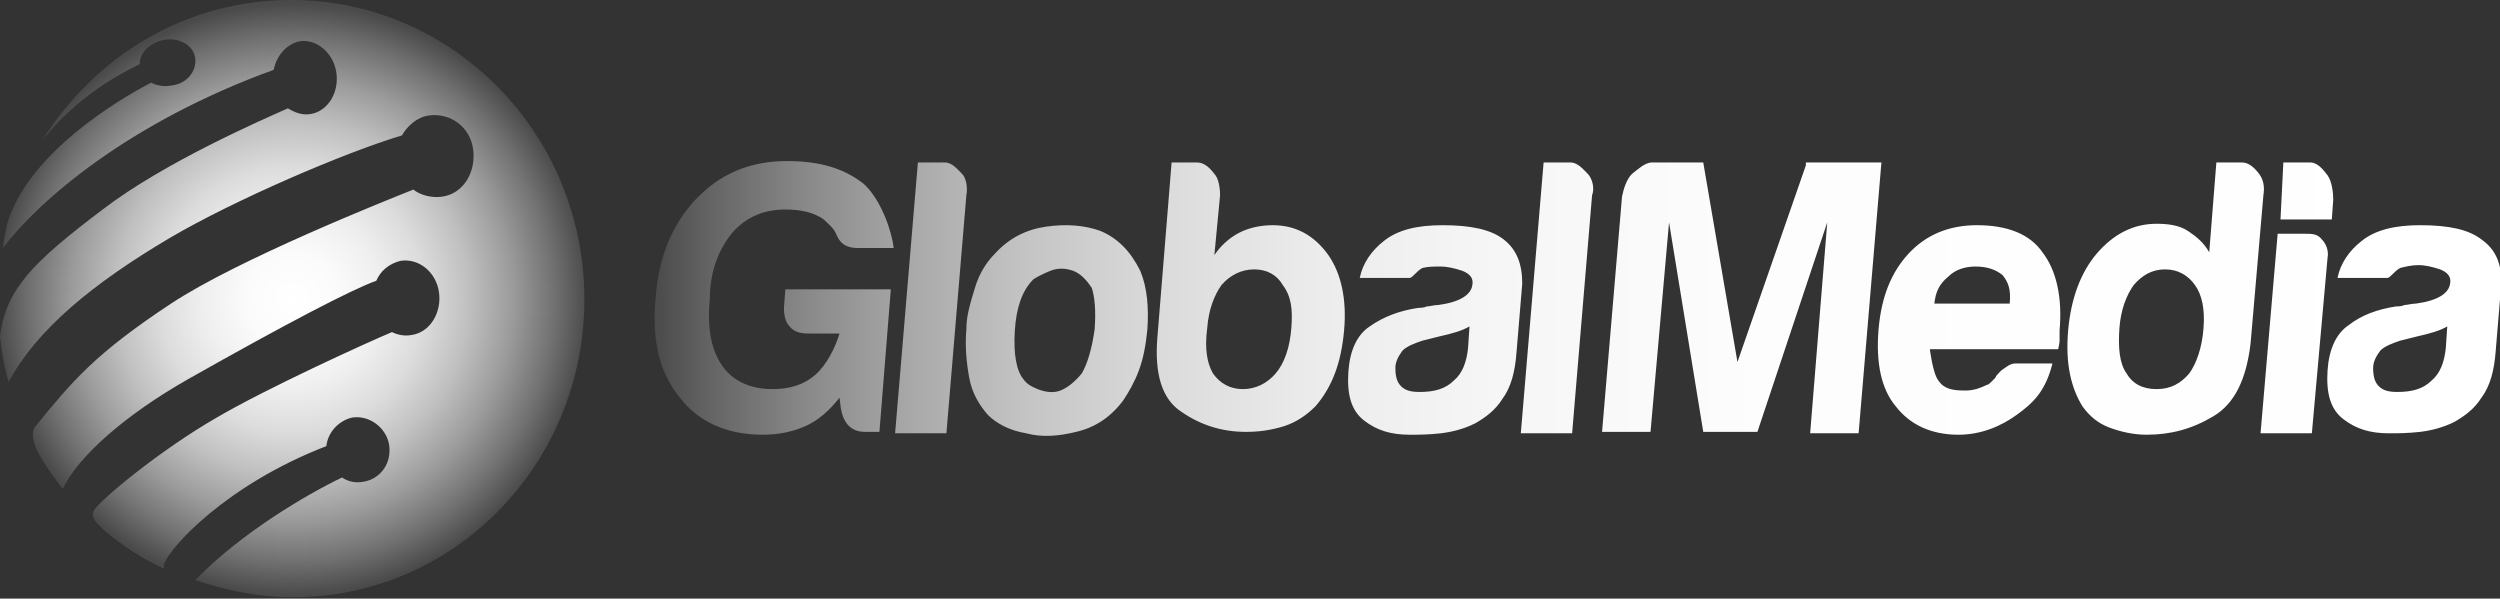 <!-- Generator: Adobe Illustrator 21.0.2, SVG Export Plug-In  -->
<svg version="1.1"
	 xmlns="http://www.w3.org/2000/svg" xmlns:xlink="http://www.w3.org/1999/xlink" xmlns:a="http://ns.adobe.com/AdobeSVGViewerExtensions/3.0/"
	 x="0px" y="0px" width="175.4px" height="42px" viewBox="0 0 175.4 42" style="enable-background:new 0 0 175.4 42;"
	 xml:space="preserve">
<rect x="0" y="0" width="175.4" height="42" fill="#333333" stroke="none"/>
<style type="text/css">
	.st0{fill:url(#SVGID_1_);}
	.st1{fill:url(#SVGID_2_);}
	.st2{fill:url(#SVGID_3_);}
	.st3{fill:url(#SVGID_4_);}
</style>
<defs>
</defs>
<g id="XMLID_1_">
	<linearGradient id="SVGID_1_" gradientUnits="userSpaceOnUse" x1="45.887" y1="20.976" x2="175.38" y2="20.976">
		<stop  offset="0" style="stop-color:#4A4A4A"/>
		<stop  offset="3.030884e-02" style="stop-color:#646464"/>
		<stop  offset="8.085686e-02" style="stop-color:#888888"/>
		<stop  offset="0.138" style="stop-color:#A8A8A8"/>
		<stop  offset="0.201" style="stop-color:#C4C4C4"/>
		<stop  offset="0.272" style="stop-color:#DADADA"/>
		<stop  offset="0.354" style="stop-color:#EBEBEB"/>
		<stop  offset="0.457" style="stop-color:#F6F6F6"/>
		<stop  offset="0.601" style="stop-color:#FDFDFD"/>
		<stop  offset="1" style="stop-color:#FFFFFF"/>
	</linearGradient>
	<path class="st0" d="M111.4,12.2c-0.3-0.3-0.7-0.8-1.2-0.8h-1.9l-1.6,19h3.6l1.4-16.7C111.9,13.2,111.7,12.5,111.4,12.2 M103,24.4
		c-0.1,1-0.4,1.8-1,2.3c-0.6,0.6-1.4,0.8-2.4,0.8c-0.6,0-1-0.1-1.3-0.4c-0.3-0.3-0.4-0.7-0.4-1.3c0-0.4,0.2-0.8,0.5-1.2
		c0.3-0.3,0.8-0.5,1.4-0.7l1.2-0.3c0.9-0.2,1.6-0.4,2.1-0.7L103,24.4z M105.5,16.8c-0.9-0.7-2.3-1-4.3-1c-1.7,0-3.1,0.3-4.1,1.1
		c-0.9,0.7-1.5,1.6-1.7,2.6h3.5c0.2,0,0.5-0.5,0.9-0.7c0.4-0.1,0.8-0.1,1.3-0.1c0.4,0,0.9,0.1,1.5,0.3c0.5,0.2,0.8,0.5,0.7,1
		c-0.1,0.7-0.9,1.2-2.4,1.4c-0.3,0-0.6,0.1-0.8,0.1c-0.2,0.1-0.5,0.1-0.6,0.1c-1.3,0.2-2.4,0.6-3.4,1.3c-0.9,0.6-1.4,1.7-1.5,3.2
		c-0.1,1.6,0.2,2.7,1.1,3.4c0.9,0.7,1.9,1,3.2,1c0.6,0,1.3,0,2.2-0.1c0.8-0.1,1.6-0.3,2.4-0.7c0.7-0.4,1.4-0.9,1.9-1.7
		c0.6-0.8,0.9-1.9,1-3.3l0.4-4.8C106.8,18.5,106.4,17.5,105.5,16.8 M90.6,23c-0.1,1.4-0.5,2.5-1.1,3.2c-0.6,0.7-1.4,1.1-2.3,1.1
		c-0.9,0-1.6-0.4-2.1-1.1c-0.4-0.7-0.6-1.7-0.4-3.2c0.1-1.3,0.5-2.3,1-3c0.6-0.7,1.4-1.1,2.3-1.1c0.9,0,1.6,0.4,2,1.1
		C90.6,20.8,90.7,21.7,90.6,23 M89.3,15.8c-0.9,0-1.7,0.2-2.3,0.5c-0.8,0.4-1.4,1-1.8,1.6l0.4-4.2c0-0.5-0.1-1.2-0.4-1.5
		c-0.3-0.4-0.7-0.8-1.2-0.8h-1.8l-1,12.3c-0.2,2.5,0.3,4.3,1.7,5.2c1.3,0.9,2.8,1.4,4.5,1.4c0.9,0,1.7-0.1,2.7-0.4
		c0.9-0.3,1.6-0.8,2.2-1.4c1.2-1.4,1.8-3.1,2-5.3c0.2-2.2-0.2-4-1.1-5.3C92.2,16.5,90.9,15.8,89.3,15.8 M76.8,23.1
		c-0.2,1.4-0.5,2.4-0.9,3.1c-0.5,0.6-1,1-1.5,1.2c-0.5,0.2-1.1,0.1-1.6-0.1c-0.5-0.2-0.8-0.4-1-0.7c-0.5-0.6-0.7-1.8-0.6-3.4
		c0.1-1.6,0.5-2.8,1.3-3.6c0.3-0.2,0.7-0.4,1.2-0.6c0.5-0.2,1-0.2,1.6,0c0.5,0.2,0.9,0.6,1.3,1.2C76.8,20.8,76.9,21.8,76.8,23.1
		 M77.2,16.2c-1.1-0.4-2.4-0.5-3.8-0.3c-1.4,0.2-2.6,0.8-3.6,1.9c-0.6,0.6-1.1,1.4-1.4,2.4c-0.3,1-0.6,1.9-0.6,2.9
		c-0.1,1.2,0,2.3,0.2,3.4c0.2,1.1,0.7,1.9,1.3,2.6c0.6,0.6,1.5,1.1,2.7,1.3c1.1,0.3,2.3,0.2,3.5-0.1c1.3-0.3,2.4-1,3.3-2.2
		c0.4-0.6,0.8-1.3,1.1-2.1c0.3-0.8,0.5-1.8,0.6-2.9c0.1-1.5,0-2.9-0.5-4.1C79.3,17.6,78.4,16.7,77.2,16.2 M67.5,12.2
		c-0.3-0.3-0.7-0.8-1.2-0.8h-1.9l-1.6,19h3.6l1.4-16.7C67.9,13.2,67.8,12.5,67.5,12.2 M51.4,16.3c1-1.1,2.2-1.6,3.7-1.6
		c1.1,0,2,0.2,2.7,0.7c0.4,0.4,0.7,0.6,0.9,1.1c0.3,0.7,0.8,0.9,1.5,0.9h2.5c-0.1-1-0.8-3.3-2.1-4.5c-1.4-1.1-3.1-1.6-5.4-1.6
		c-2.6,0-4.7,0.9-6.4,2.7c-1.6,1.7-2.6,4-2.8,6.9c-0.3,3,0.3,5.3,1.7,7c1.3,1.7,3.3,2.6,5.8,2.6c1.1,0,2.1-0.2,3-0.6
		c0.9-0.4,1.7-1.1,2.4-2l0.1,0.8c0.2,1,0.7,1.6,1.7,1.6h1l0.8-10h-7.4L55,21.6c0,0.5,0.1,1,0.4,1.3c0.3,0.4,0.8,0.5,1.3,0.5h2.2
		c-0.3,1-0.9,2.2-1.7,2.9c-0.8,0.7-1.8,1-3,1c-1.6,0-2.8-0.6-3.5-1.6c-0.8-1.1-1.1-2.7-0.9-4.7C49.8,19.1,50.4,17.5,51.4,16.3
		 M171.6,24.4c-0.1,1-0.4,1.8-1,2.3c-0.6,0.6-1.4,0.8-2.4,0.8c-0.6,0-1-0.1-1.3-0.4c-0.3-0.3-0.4-0.7-0.4-1.3c0-0.4,0.2-0.8,0.5-1.2
		c0.3-0.3,0.8-0.5,1.4-0.7l1.2-0.3c0.9-0.2,1.6-0.4,2.1-0.7L171.6,24.4z M174.1,16.8c-0.9-0.7-2.3-1-4.3-1c-1.7,0-3.1,0.3-4.1,1.1
		c-0.9,0.7-1.5,1.6-1.7,2.6h3.5c0.2,0,0.5-0.5,0.9-0.7c0.4-0.1,0.8-0.2,1.3-0.2c0.4,0,0.9,0.1,1.5,0.3c0.5,0.2,0.8,0.5,0.7,1
		c-0.1,0.7-0.9,1.2-2.4,1.4c-0.3,0-0.6,0.1-0.8,0.1c-0.2,0.1-0.5,0.1-0.6,0.1c-1.3,0.2-2.4,0.6-3.3,1.3c-0.9,0.6-1.4,1.7-1.5,3.2
		c-0.1,1.6,0.2,2.7,1.1,3.4c0.9,0.7,1.9,1,3.2,1c0.6,0,1.3,0,2.2-0.1c0.8-0.1,1.6-0.3,2.4-0.7c0.7-0.4,1.4-0.9,1.9-1.7
		c0.6-0.8,0.9-1.9,1-3.3l0.4-4.8C175.5,18.5,175.1,17.5,174.1,16.8 M162.9,16.8c-0.3-0.4-0.7-0.4-1.2-0.4h-1.9l-1.2,14h3.6l1.1-12.3
		C163.4,17.6,163.2,17.1,162.9,16.8 M163.7,14c0-0.5-0.1-1.3-0.4-1.7c-0.3-0.4-0.7-0.9-1.2-0.9h-1.9l-0.2,4h3.6L163.7,14z M154.6,23
		c-0.1,1.4-0.5,2.5-1,3.2c-0.6,0.7-1.3,1.1-2.3,1.1c-1,0-1.7-0.4-2.1-1.1c-0.5-0.7-0.6-1.8-0.5-3.2c0.1-1.3,0.5-2.3,1-3
		c0.6-0.7,1.3-1.1,2.2-1.1c0.9,0,1.6,0.4,2.1,1.1C154.5,20.7,154.7,21.7,154.6,23 M158.5,12.2c-0.3-0.4-0.7-0.8-1.2-0.8h-1.8
		l-0.5,6.3c-0.4-0.7-0.9-1.1-1.5-1.5c-0.6-0.4-1.4-0.5-2.2-0.5c-1.6,0-3,0.7-4.2,2.1c-1.1,1.3-1.8,3.1-2,5.4c-0.2,2.3,0.2,4,1,5.3
		c0.5,0.7,1.1,1.2,1.9,1.5c0.8,0.3,1.7,0.5,2.6,0.5c1.7,0,3.2-0.4,4.7-1.3c1.5-0.9,2.3-2.6,2.6-5.1l0.9-10.4
		C158.9,13.1,158.8,12.6,158.5,12.2 M135.7,21.4c0.1-1,0.4-1.5,1-2c0.5-0.5,1.2-0.7,1.9-0.7c0.8,0,1.4,0.2,1.9,0.6
		c0.4,0.5,0.6,1,0.5,2H135.7z M138.7,15.8c-2,0-3.6,0.7-4.8,2c-1.2,1.3-1.9,3-2.1,5.3c-0.2,2.4,0.2,4.2,1.2,5.4c1,1.3,2.5,2,4.4,2
		c1.6,0,3-0.6,4.1-1.4c1.1-0.8,2-1.6,2.5-3.6h-2.6c-0.4,0-0.7,0.3-1,0.5c-0.2,0.2-0.4,0.4-0.4,0.5c-0.1,0.1-0.2,0.2-0.3,0.3
		c-0.1,0.1-0.2,0.2-0.3,0.2c-0.4,0.2-0.9,0.4-1.5,0.4c-0.9,0-1.5-0.1-1.9-0.7c-0.4-0.5-0.6-2.2-0.6-2.2h9c0,0,0.1-0.4,0.1-0.6
		c0,0,0-0.2,0-0.3c0-0.1,0-0.3,0-0.4c0.2-2.3-0.2-4.2-1.2-5.5C142.4,16.4,140.8,15.8,138.7,15.8 M126.7,11.6l-4.8,13.8l-2.4-14h-3.6
		c-0.5,0-1,0.5-1.4,0.8c-0.4,0.4-0.6,1.1-0.7,1.6l-1.4,16.5h3.4l1.3-14.7l2.4,14.7h3.8l4.9-14.7L127,30.4h3.4l1.6-19h-5.3"/>
	<g>
		<radialGradient id="SVGID_2_" cx="20.511" cy="21" r="20.757" gradientUnits="userSpaceOnUse">
			<stop  offset="0" style="stop-color:#FFFFFF"/>
			<stop  offset="0.152" style="stop-color:#FBFBFB"/>
			<stop  offset="0.301" style="stop-color:#EFEFEF"/>
			<stop  offset="0.449" style="stop-color:#DCDCDC"/>
			<stop  offset="0.596" style="stop-color:#C0C0C0"/>
			<stop  offset="0.742" style="stop-color:#9C9C9C"/>
			<stop  offset="0.886" style="stop-color:#717171"/>
			<stop  offset="1" style="stop-color:#4A4A4A"/>
		</radialGradient>
		<path class="st1" d="M20.4,0C13.1,0,6.7,3.9,3,9.8c1.3-1.6,3.3-3.6,6.8-5.3c0-0.8,0.7-1.5,1.7-1.7c1.1-0.2,2.1,0.4,2.2,1.3
			C13.8,5,13.1,5.9,12,6c-0.5,0.1-1,0-1.4-0.2c-2.5,1.3-8.4,4.9-10,9.6c-0.2,0.6-0.3,1.3-0.4,2c2.5-3.3,8.8-8.8,19-12.5
			c0.2-1,0.9-1.8,1.8-2c1.2-0.2,2.4,0.8,2.6,2.2c0.2,1.4-0.6,2.7-1.8,2.9c-0.6,0.1-1.1-0.1-1.6-0.4c-1.8,0.8-8.7,3.8-13,7.1
			c-4.9,3.7-6.8,5.6-7.2,8.9c0.1,1.1,0.3,2.1,0.6,3.2c2-3.7,5.9-6.9,11.3-10.1c4.6-2.7,12.3-6,16.3-7.2c0.4-0.7,1.1-1.3,1.9-1.4
			c1.5-0.2,2.9,0.8,3.1,2.4c0.2,1.6-0.7,3.1-2.2,3.3c-0.7,0.1-1.5-0.1-2-0.5c-2,0.8-12.3,4.9-17,8c-5.3,3.5-6.9,5.4-9.5,8.6
			c0,0-0.5,0.4,0.1,1.7c0.5,1,1.2,1.9,1.8,2.7c1.1-2.3,4.4-5.2,8.8-7.7c6.9-3.9,11.5-6.3,13.2-6.9c0.3-0.7,0.9-1.2,1.7-1.4
			c1.3-0.2,2.5,0.8,2.7,2.2c0.2,1.4-0.6,2.8-1.9,3c-0.5,0.1-1,0-1.4-0.2c-1.9,0.8-8.9,4-12.3,6c-4,2.3-8.2,5.8-8.6,6.5
			c-0.3,0.5,0.2,0.9,0.7,1.4c0,0,0,0,0,0c1.3,1.1,2.7,2,4.2,2.7c0-0.1,0-0.2,0-0.3c0.4-1.2,4.4-5.6,11.4-8.3c0.1-1,0.9-1.8,1.8-2
			c1.2-0.2,2.4,0.7,2.6,1.9c0.2,1.3-0.6,2.4-1.8,2.6c-0.5,0.1-1.1,0-1.5-0.3c-2.5,1.2-7.1,3.9-10.3,7.2c0,0,0,0,0,0
			c2.1,0.7,4.4,1.2,6.7,1.2C31.8,42,41,32.6,41,21C41,9.4,31.8,0,20.4,0z"/>
	</g>
</g>
</svg>
